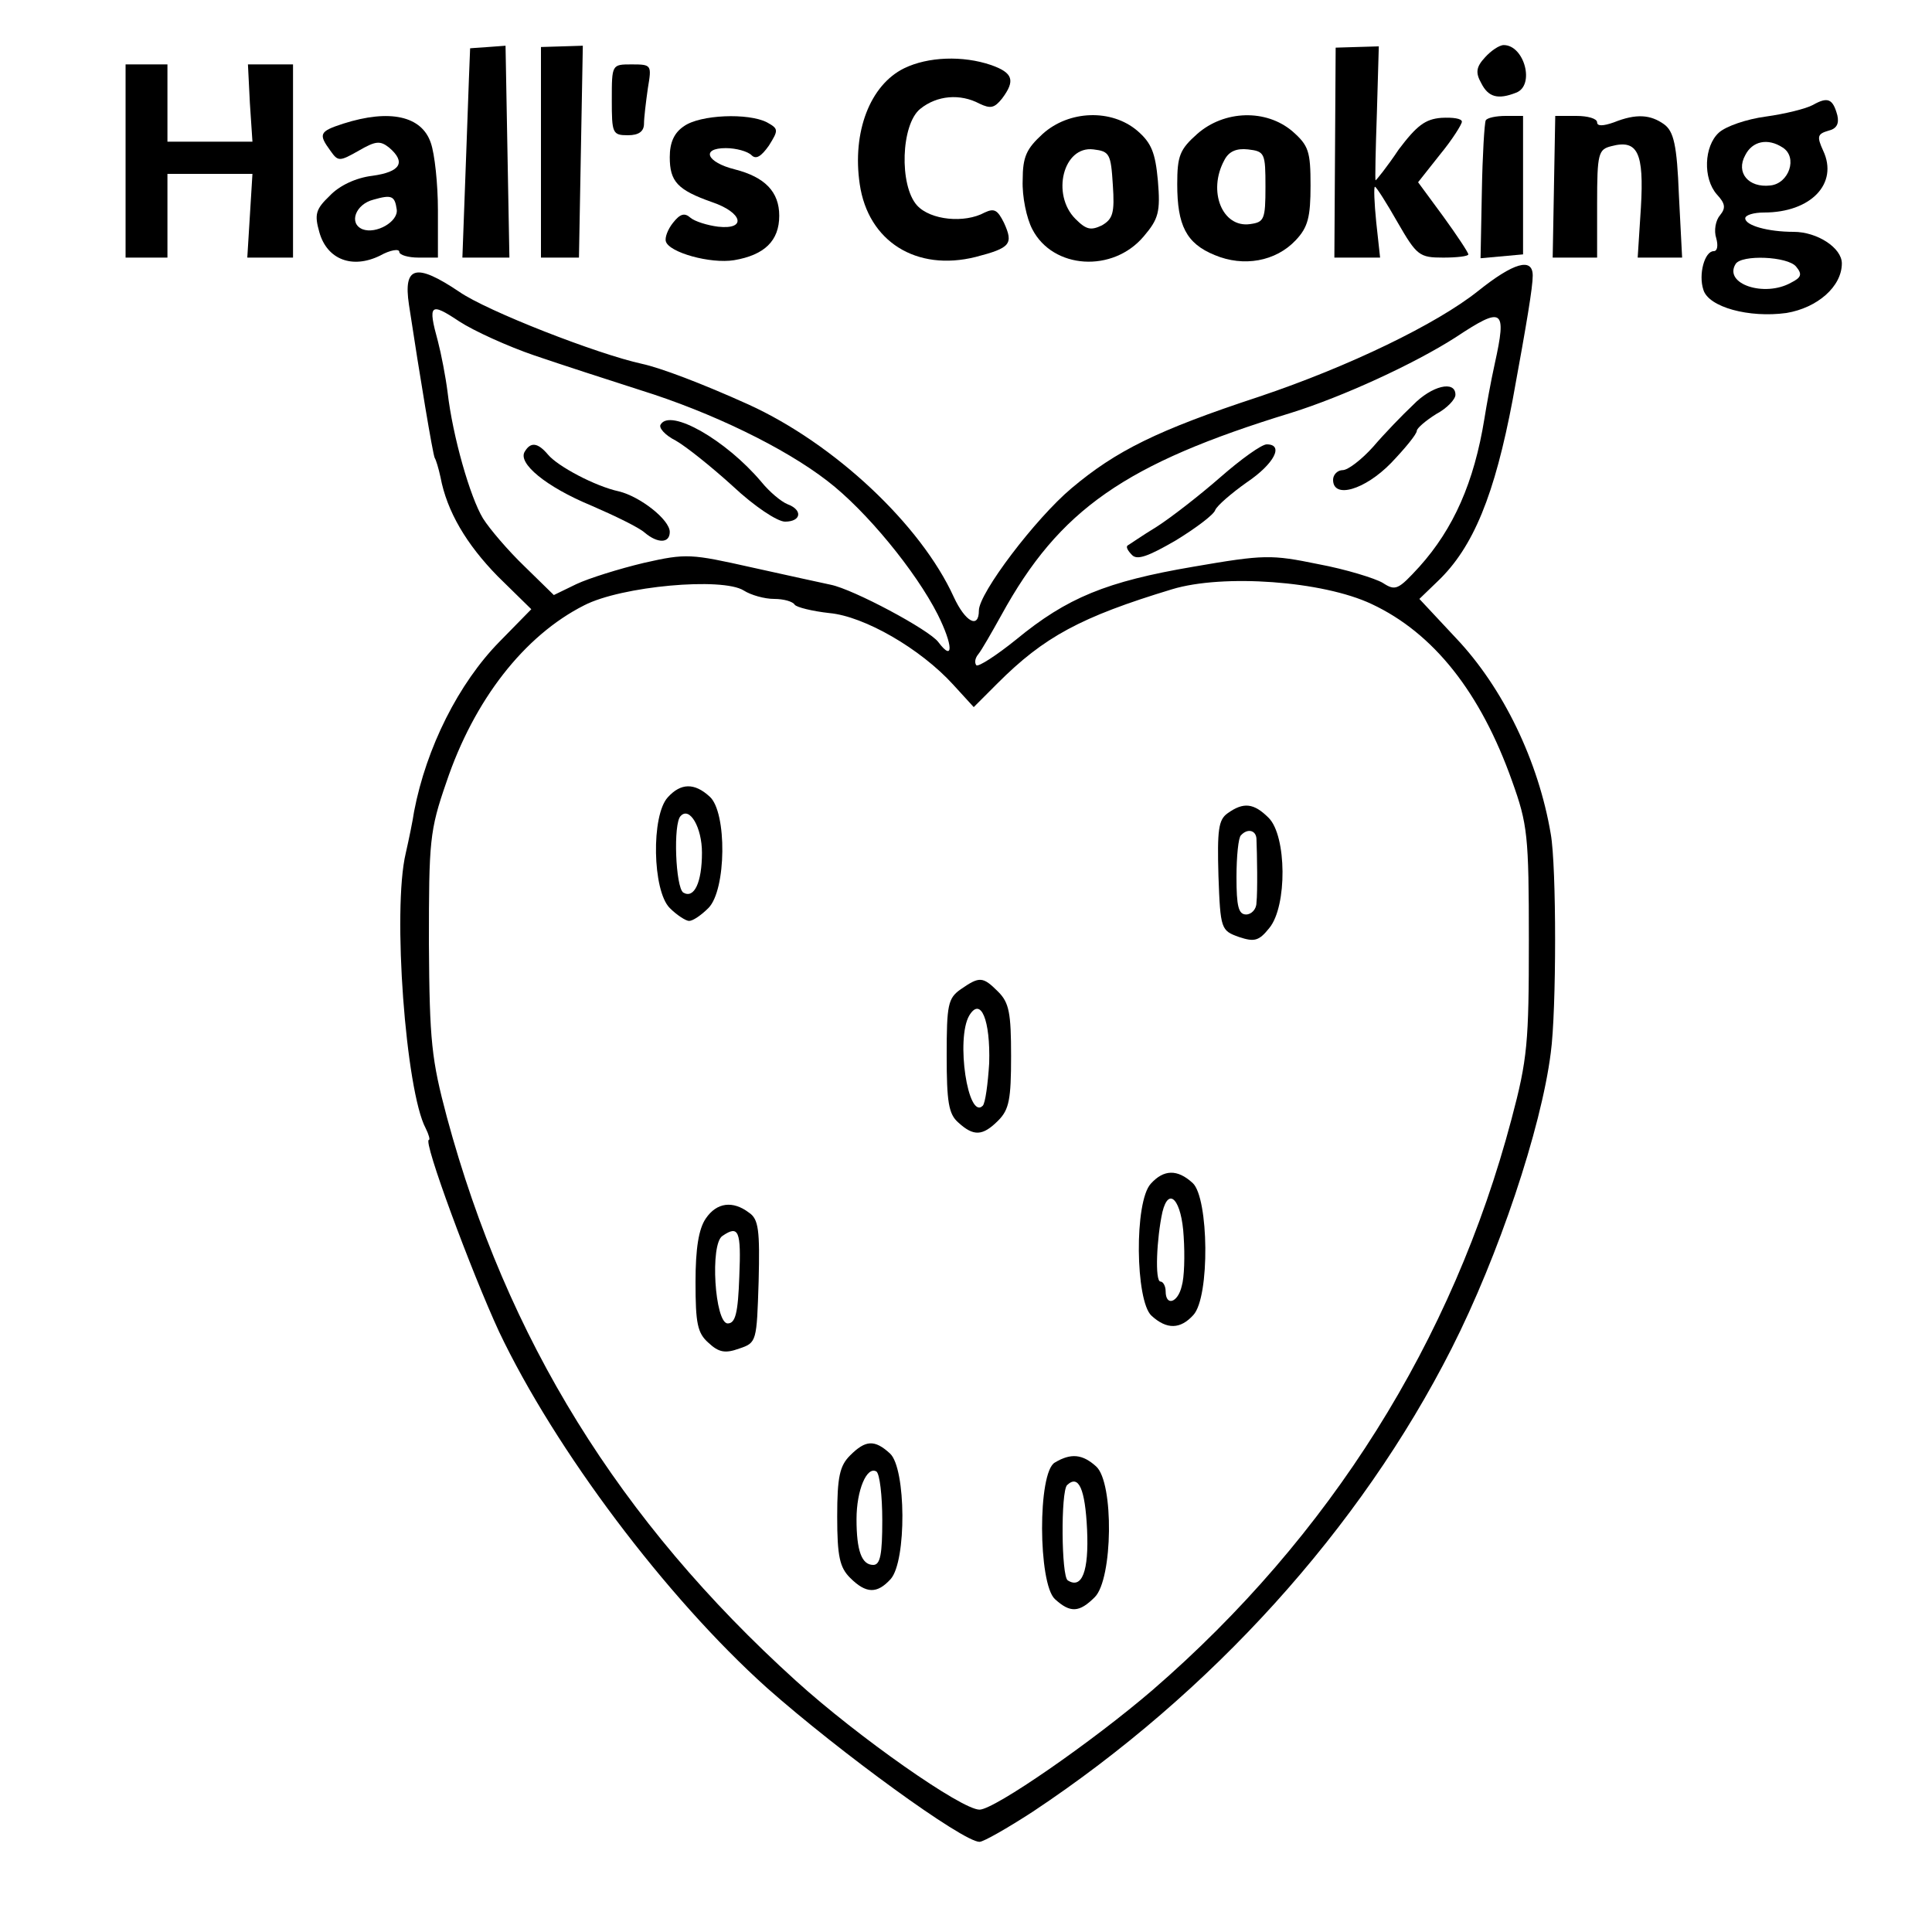 <?xml version="1.0" standalone="no"?>
<!DOCTYPE svg PUBLIC "-//W3C//DTD SVG 20010904//EN"
 "http://www.w3.org/TR/2001/REC-SVG-20010904/DTD/svg10.dtd">
<svg version="1.0" xmlns="http://www.w3.org/2000/svg"
 width="300pt" height="300pt" viewBox="0 0 300 300"
 preserveAspectRatio="xMidYMid meet">
<g transform="translate(0,300) scale(0.1,-0.1)"
fill="#000000" stroke="none">
<path d="M730 2925 c0 0 -3 -73 -6 -162 l-6 -163 37 0 36 0 -3 164 -3 165 -27
-2 c-16 -1 -28 -2 -28 -2z"/>
<path d="M840 2763 l0 -163 30 0 29 0 3 165 3 164 -32 -1 -33 -1 0 -164z"/>
<path d="M2073 2763 l-1 -163 35 0 36 0 -6 55 c-3 30 -4 55 -2 55 2 0 18 -25
35 -55 30 -52 34 -55 71 -55 21 0 39 2 39 5 0 3 -18 30 -39 59 l-39 53 34 43
c19 23 34 47 34 51 0 5 -14 7 -32 6 -25 -2 -38 -12 -66 -49 -18 -27 -35 -48
-36 -48 -1 0 0 47 2 104 l3 104 -34 -1 -33 -1 -1 -163z"/>
<path d="M2306 2911 c-14 -15 -15 -24 -6 -40 11 -22 26 -26 54 -15 30 11 13
74 -19 74 -7 0 -20 -9 -29 -19z"/>
<path d="M1404 2894 c-53 -26 -81 -99 -69 -180 13 -89 88 -136 180 -113 54 14
59 20 44 53 -10 20 -15 23 -30 16 -31 -17 -84 -12 -105 11 -28 31 -25 126 5
150 26 21 62 24 92 8 17 -8 23 -7 35 8 21 28 17 40 -17 52 -44 15 -98 13 -135
-5z"/>
<path d="M195 2750 l0 -150 33 0 32 0 0 65 0 65 66 0 66 0 -4 -65 -4 -65 36 0
35 0 0 150 0 150 -35 0 -35 0 3 -60 4 -60 -66 0 -66 0 0 60 0 60 -32 0 -33 0
0 -150z"/>
<path d="M950 2845 c0 -52 1 -55 25 -55 17 0 25 6 25 18 0 9 3 34 6 55 6 36 6
37 -25 37 -31 0 -31 0 -31 -55z"/>
<path d="M2815 2837 c-11 -6 -44 -14 -73 -18 -30 -4 -62 -15 -73 -25 -23 -21
-25 -71 -3 -96 13 -14 14 -21 5 -32 -7 -8 -10 -24 -6 -36 3 -11 2 -20 -4 -20
-14 0 -24 -36 -16 -60 8 -27 71 -44 129 -36 48 8 86 41 86 77 0 24 -38 49 -75
49 -40 0 -75 10 -75 21 0 5 13 9 29 9 73 0 116 45 92 96 -10 22 -9 26 8 31 13
3 17 11 14 24 -7 26 -15 29 -38 16z m-47 -66 c24 -15 10 -56 -19 -59 -34 -4
-54 20 -39 47 11 22 35 27 58 12z m21 -185 c10 -12 8 -17 -8 -25 -41 -23 -105
-2 -86 29 9 15 81 12 94 -4z"/>
<path d="M533 2808 c-37 -12 -39 -16 -20 -42 12 -17 14 -17 44 0 26 15 33 16
47 5 27 -23 18 -38 -26 -44 -25 -3 -51 -15 -66 -31 -22 -21 -24 -29 -16 -57
12 -42 51 -57 94 -36 16 9 30 11 30 6 0 -5 14 -9 30 -9 l30 0 0 74 c0 40 -5
87 -11 104 -14 42 -64 53 -136 30z m83 -133 c3 -19 -32 -39 -53 -31 -22 9 -11
39 17 46 28 8 33 6 36 -15z"/>
<path d="M1062 2804 c-15 -10 -22 -25 -22 -48 0 -38 12 -51 66 -70 47 -16 54
-43 9 -38 -16 2 -36 8 -43 14 -9 8 -16 6 -27 -8 -8 -10 -13 -23 -11 -29 5 -17
69 -35 106 -29 47 8 70 30 70 69 0 37 -22 60 -69 72 -44 11 -53 33 -14 33 16
0 34 -5 40 -11 7 -7 15 -2 27 15 15 24 15 26 -3 36 -29 15 -104 12 -129 -6z"/>
<path d="M1619 2792 c-25 -23 -31 -35 -31 -72 -1 -25 6 -59 15 -76 32 -62 125
-68 173 -11 23 27 26 38 22 86 -4 44 -10 59 -32 78 -40 34 -106 32 -147 -5z
m109 -79 c3 -44 0 -53 -17 -63 -17 -8 -24 -7 -41 10 -38 38 -19 114 28 108 25
-3 27 -7 30 -55z"/>
<path d="M1859 2792 c-27 -24 -31 -34 -31 -78 0 -64 14 -92 58 -110 45 -19 95
-10 126 23 19 20 23 36 23 85 0 53 -3 62 -28 84 -41 35 -106 33 -148 -4z m106
-82 c0 -51 -2 -55 -24 -58 -43 -6 -66 51 -40 99 7 14 19 19 37 17 26 -3 27 -6
27 -58z"/>
<path d="M2307 2813 c-2 -5 -5 -54 -6 -111 l-2 -103 33 3 33 3 0 107 0 108
-27 0 c-15 0 -29 -3 -31 -7z"/>
<path d="M2413 2710 l-2 -110 34 0 35 0 0 84 c0 78 2 84 22 89 41 11 51 -10
46 -95 l-5 -78 34 0 35 0 -5 97 c-3 78 -8 99 -23 110 -21 15 -43 17 -78 3 -17
-6 -26 -6 -26 0 0 6 -15 10 -32 10 l-33 0 -2 -110z"/>
<path d="M2295 2548 c-64 -51 -200 -117 -340 -164 -158 -52 -222 -84 -291
-142 -56 -47 -144 -163 -144 -190 0 -29 -21 -18 -39 21 -51 112 -185 238 -319
299 -73 33 -137 57 -165 63 -69 15 -241 82 -284 112 -67 45 -87 40 -78 -20 17
-112 37 -232 40 -238 2 -3 6 -16 9 -30 10 -53 40 -104 89 -154 l52 -51 -49
-50 c-64 -65 -114 -165 -133 -264 -2 -14 -8 -43 -13 -65 -21 -88 0 -369 31
-427 5 -10 7 -18 5 -18 -10 0 66 -205 109 -298 87 -183 259 -412 416 -553 113
-100 304 -239 330 -239 6 0 43 21 83 47 277 184 508 439 650 719 73 144 139
341 154 459 9 66 9 290 0 340 -19 113 -74 227 -147 304 l-57 61 28 27 c56 53
89 135 117 283 22 120 31 174 31 192 0 29 -30 20 -85 -24z m-1465 -100 c41
-14 115 -38 165 -54 109 -34 223 -89 290 -141 60 -46 137 -140 171 -207 24
-48 25 -75 1 -43 -14 19 -132 82 -167 89 -14 3 -69 15 -123 27 -94 21 -101 22
-167 7 -38 -9 -86 -24 -105 -33 l-35 -17 -46 45 c-25 24 -54 58 -64 74 -20 33
-47 127 -55 196 -3 24 -10 60 -15 79 -16 58 -12 61 33 31 23 -15 76 -39 117
-53z m1491 -13 c-6 -27 -13 -66 -16 -85 -16 -99 -48 -171 -101 -230 -33 -36
-37 -38 -57 -25 -12 7 -57 21 -100 29 -73 15 -84 15 -194 -4 -135 -23 -196
-48 -275 -113 -31 -25 -59 -43 -62 -40 -3 4 -2 11 3 17 5 6 21 34 36 61 90
164 192 235 450 314 80 25 191 76 255 117 74 49 80 45 61 -41z m-1119 -365
c15 0 29 -4 32 -9 3 -4 27 -10 54 -13 54 -5 141 -55 192 -111 l32 -35 37 37
c72 72 129 103 271 146 79 24 234 13 310 -23 96 -45 169 -137 218 -275 24 -67
26 -84 26 -247 0 -159 -2 -184 -27 -278 -91 -344 -282 -648 -557 -886 -93 -80
-246 -186 -269 -186 -28 0 -189 113 -285 200 -275 249 -449 531 -542 875 -24
90 -27 118 -28 270 0 159 1 175 27 250 43 128 121 228 214 275 58 30 215 44
248 23 11 -7 32 -13 47 -13z"/>
<path d="M1026 2341 c-4 -5 7 -17 23 -25 16 -9 56 -41 89 -71 33 -31 69 -55
81 -55 25 0 28 18 4 27 -10 4 -28 19 -41 35 -55 65 -141 114 -156 89z"/>
<path d="M815 2299 c-12 -18 33 -55 103 -84 37 -16 74 -34 83 -42 20 -17 39
-17 39 1 0 19 -46 55 -79 63 -37 8 -95 39 -110 57 -16 19 -27 20 -36 5z"/>
<path d="M2194 2371 c-16 -15 -44 -44 -62 -65 -18 -20 -39 -36 -47 -36 -8 0
-15 -7 -15 -15 0 -30 49 -16 90 26 22 23 40 45 40 50 0 4 14 16 30 26 17 9 30
23 30 30 0 23 -37 14 -66 -16z"/>
<path d="M1895 2259 c-32 -28 -77 -63 -99 -77 -23 -14 -43 -28 -45 -29 -3 -2
0 -8 7 -15 8 -8 25 -2 68 23 31 19 59 40 61 47 3 7 25 26 49 43 43 29 58 59
31 59 -8 0 -40 -23 -72 -51z"/>
<path d="M1037 1762 c-26 -28 -24 -145 3 -172 11 -11 25 -20 30 -20 6 0 19 9
30 20 28 28 29 149 2 173 -24 22 -45 21 -65 -1z m53 -86 c0 -46 -12 -72 -29
-62 -12 8 -16 108 -4 119 14 15 33 -18 33 -57z"/>
<path d="M1906 1737 c-14 -10 -16 -26 -14 -97 3 -83 4 -85 32 -95 24 -8 31 -6
47 14 28 34 27 143 -1 171 -23 23 -39 25 -64 7z m45 -39 c1 -24 2 -83 0 -100
0 -10 -8 -18 -16 -18 -12 0 -15 13 -15 58 0 32 3 62 7 65 10 11 23 8 24 -5z"/>
<path d="M1492 1464 c-20 -14 -22 -24 -22 -103 0 -72 3 -91 18 -104 24 -22 38
-21 62 3 17 17 20 33 20 100 0 67 -3 83 -20 100 -24 24 -29 24 -58 4z m44
-115 c-2 -32 -6 -62 -10 -66 -23 -23 -42 104 -21 140 18 30 33 -7 31 -74z"/>
<path d="M1787 1162 c-26 -28 -24 -182 1 -205 24 -22 45 -21 65 1 26 28 24
182 -1 205 -24 22 -45 21 -65 -1z m51 -82 c2 -30 1 -64 -3 -77 -6 -26 -25 -32
-25 -8 0 8 -4 15 -8 15 -9 0 -6 67 3 108 10 41 30 18 33 -38z"/>
<path d="M1096 1108 c-11 -16 -16 -46 -16 -99 0 -64 3 -79 20 -94 16 -15 26
-17 48 -9 27 9 27 11 30 104 2 80 0 97 -15 107 -25 19 -50 16 -67 -9z m52 -90
c-2 -57 -6 -73 -18 -73 -20 0 -28 124 -8 136 25 17 29 8 26 -63z"/>
<path d="M1320 740 c-16 -16 -20 -33 -20 -95 0 -62 4 -79 20 -95 25 -25 42
-25 63 -2 25 28 24 172 -1 195 -24 22 -38 21 -62 -3z m50 -101 c0 -52 -3 -69
-14 -69 -18 0 -26 22 -26 71 0 45 16 83 31 74 5 -4 9 -37 9 -76z"/>
<path d="M1638 729 c-27 -15 -26 -188 0 -212 24 -22 38 -21 62 3 28 28 30 178
2 203 -21 19 -39 21 -64 6z m50 -104 c3 -65 -8 -93 -30 -79 -10 6 -11 138 -1
148 18 17 28 -6 31 -69z"/>
</g>
</svg>
